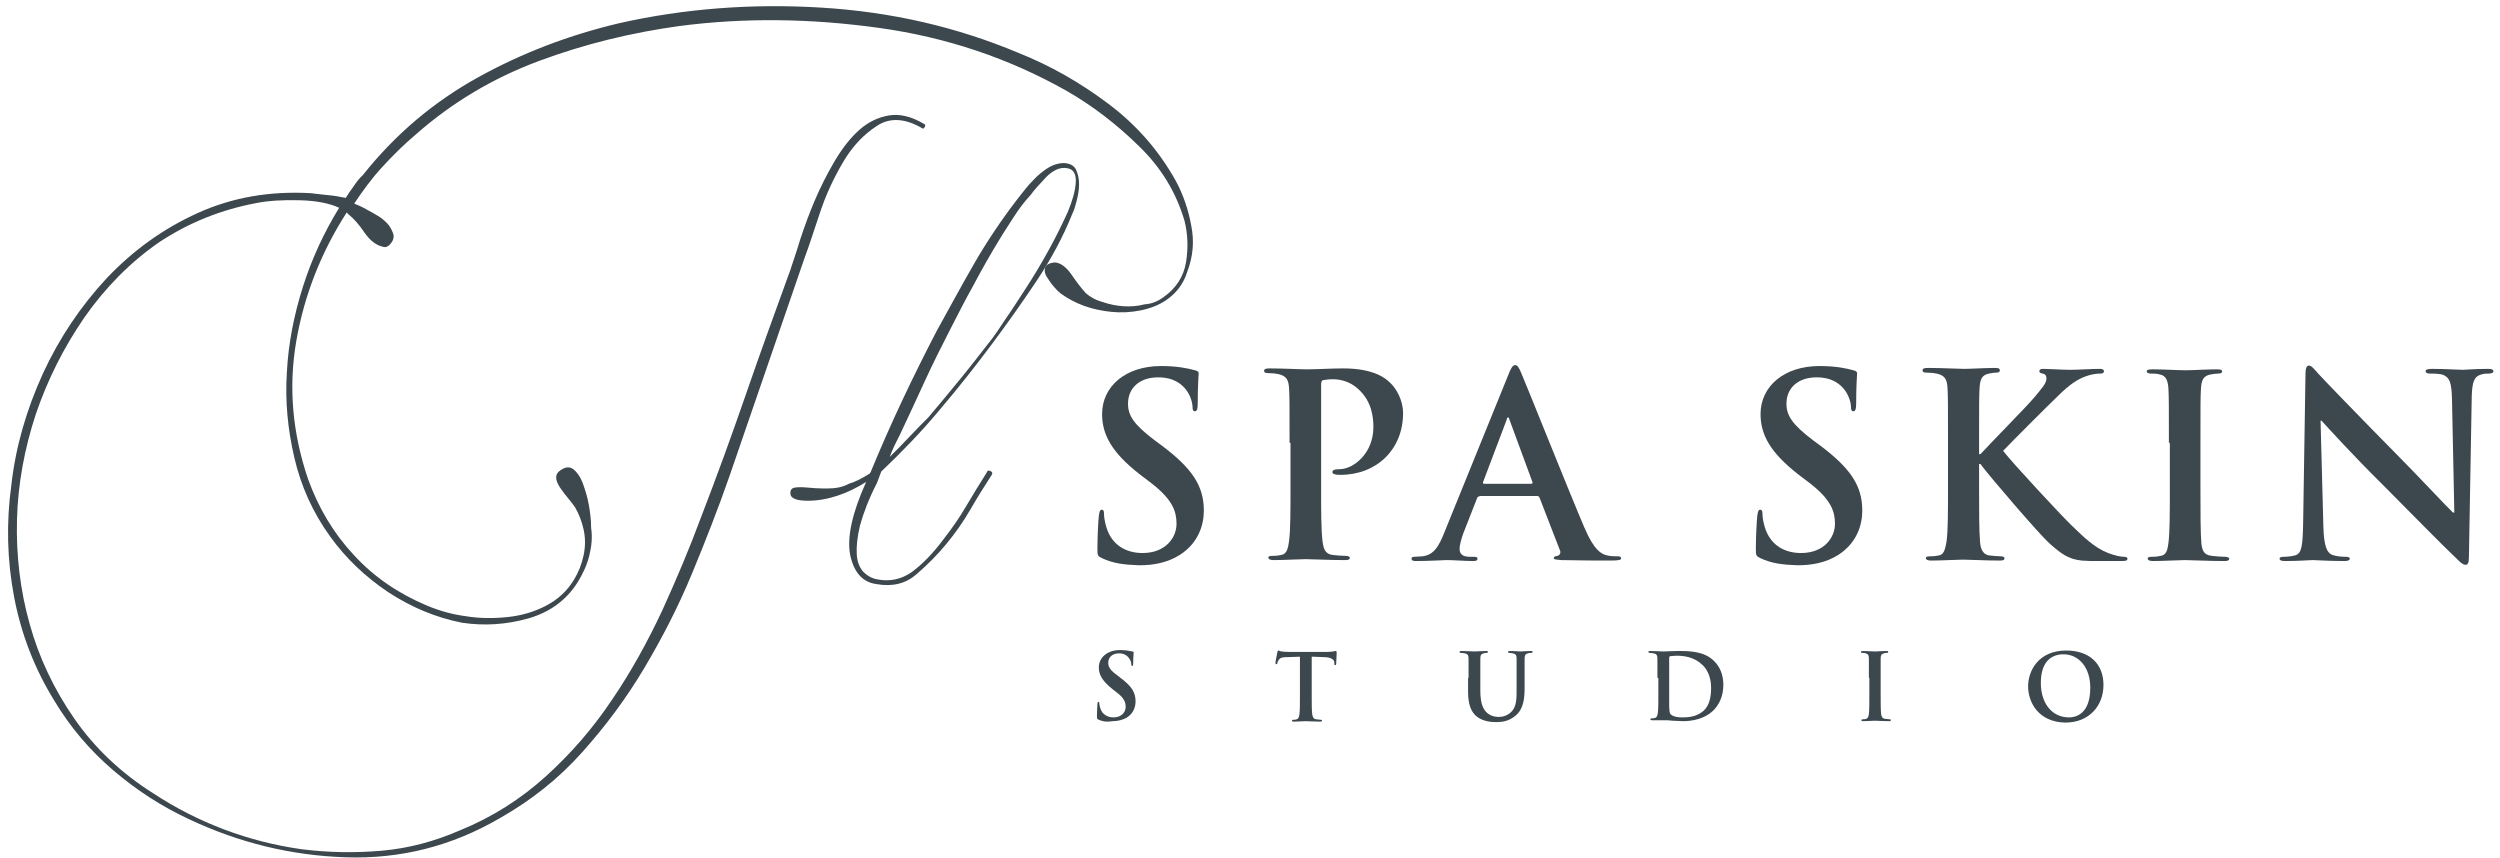 <svg width="233" height="80" viewBox="0 0 233 80" fill="#3c474e" xmlns="http://www.w3.org/2000/svg">
    <path d="M108.427 27.706C109.612 26.872 110.314 25.775 110.534 24.458C110.753 23.141 110.71 21.824 110.402 20.595C109.612 17.917 108.207 15.591 106.1 13.572C104.037 11.552 101.799 9.84 99.428 8.48C94.073 5.451 88.235 3.475 81.914 2.598C75.593 1.72 69.403 1.632 63.345 2.422C58.868 3.037 54.522 4.09 50.264 5.67C46.006 7.251 42.143 9.533 38.719 12.562C37.578 13.528 36.569 14.537 35.603 15.591C34.637 16.644 33.803 17.786 33.013 18.971C33.408 19.146 33.847 19.322 34.198 19.541C34.593 19.761 34.944 19.937 35.208 20.112C35.515 20.288 35.779 20.507 36.042 20.771C36.305 21.034 36.481 21.341 36.612 21.692C36.744 22 36.7 22.307 36.481 22.614C36.261 22.922 35.998 23.097 35.735 23.009C35.076 22.878 34.505 22.439 33.979 21.692C33.452 20.902 32.969 20.376 32.486 19.98L32.311 19.805C29.94 23.492 28.36 27.487 27.614 31.789C26.867 36.09 27.263 40.392 28.711 44.65C29.677 47.328 31.082 49.698 32.969 51.718C34.857 53.781 37.139 55.317 39.729 56.414C40.87 56.897 42.056 57.248 43.373 57.424C44.689 57.644 46.006 57.644 47.279 57.512C48.596 57.38 49.781 57.029 50.879 56.458C51.976 55.888 52.854 55.098 53.513 54C53.908 53.342 54.215 52.596 54.391 51.761C54.566 50.928 54.566 50.137 54.391 49.347C54.215 48.557 53.952 47.899 53.6 47.284C53.469 47.108 53.293 46.845 53.03 46.538C52.766 46.23 52.503 45.879 52.283 45.572C52.064 45.265 51.888 44.914 51.844 44.65C51.801 44.343 51.888 44.08 52.196 43.86C52.679 43.509 53.074 43.465 53.425 43.728C53.776 43.992 54.083 44.431 54.303 45.001C54.522 45.616 54.742 46.274 54.873 47.021C55.005 47.767 55.093 48.469 55.093 49.215C55.225 50.05 55.137 50.927 54.917 51.805C54.698 52.683 54.303 53.517 53.864 54.22C52.81 55.932 51.23 57.073 49.211 57.644C47.191 58.214 45.128 58.346 43.065 58.039C40.607 57.556 38.324 56.59 36.173 55.185C34.023 53.737 32.223 52.025 30.774 50.006C29.15 47.767 28.053 45.309 27.438 42.675C26.824 40.041 26.56 37.407 26.736 34.73C26.867 32.052 27.394 29.374 28.228 26.741C29.062 24.107 30.204 21.649 31.608 19.366C30.774 18.971 29.545 18.707 27.965 18.664C26.341 18.62 24.98 18.707 23.883 18.927C22.258 19.234 20.722 19.673 19.186 20.288C17.649 20.902 16.245 21.649 14.84 22.57C12.118 24.458 9.792 26.828 7.86 29.594C5.929 32.403 4.436 35.388 3.339 38.593C2.286 41.797 1.671 45.089 1.583 48.425C1.495 51.761 1.89 55.054 2.768 58.17C3.646 61.331 5.051 64.272 6.939 66.993C8.826 69.715 11.284 72.042 14.269 73.929C16.332 75.29 18.571 76.431 20.898 77.309C23.224 78.187 25.638 78.802 28.14 79.153C30.599 79.46 33.101 79.504 35.603 79.284C38.105 79.065 40.519 78.407 42.846 77.397C45.875 76.168 48.552 74.456 50.879 72.349C53.205 70.242 55.268 67.871 57.024 65.238C58.824 62.604 60.36 59.794 61.721 56.897C63.038 54 64.267 51.103 65.321 48.25C66.813 44.387 68.218 40.524 69.535 36.705C70.852 32.886 72.256 29.023 73.661 25.16C73.88 24.458 74.232 23.492 74.583 22.307C74.978 21.122 75.417 19.893 75.944 18.664C76.47 17.434 77.085 16.205 77.787 15.02C78.49 13.835 79.236 12.869 80.07 12.123C80.904 11.377 81.826 10.938 82.835 10.762C83.845 10.587 84.942 10.85 86.128 11.552C86.259 11.596 86.259 11.728 86.171 11.86C86.084 11.991 85.996 12.035 85.864 11.904C84.328 11.026 82.923 10.938 81.738 11.728C80.509 12.518 79.455 13.616 78.577 15.108C77.7 16.601 76.953 18.181 76.383 19.937C75.812 21.649 75.373 23.009 75.022 23.931L67.998 44.343C66.945 47.372 65.76 50.401 64.487 53.473C63.214 56.546 61.721 59.443 60.053 62.253C58.385 65.062 56.454 67.652 54.259 70.11C52.064 72.568 49.518 74.588 46.577 76.256C42.056 78.889 37.271 80.075 32.179 79.899C27.087 79.724 22.258 78.538 17.605 76.344C15.059 75.158 12.689 73.622 10.538 71.778C8.387 69.935 6.543 67.784 5.051 65.282C3.207 62.297 1.978 59.092 1.32 55.668C0.661 52.2 0.574 48.733 1.056 45.221C1.452 41.665 2.461 38.197 3.997 34.818C5.534 31.481 7.553 28.496 9.967 25.907C12.426 23.317 15.235 21.297 18.439 19.849C21.644 18.4 25.155 17.786 28.974 18.005C29.457 18.049 29.94 18.137 30.511 18.181C31.038 18.225 31.608 18.312 32.223 18.444C32.442 18.093 32.706 17.698 32.969 17.347C33.233 16.952 33.496 16.601 33.803 16.337C36.832 12.518 40.431 9.489 44.558 7.207C48.684 4.924 53.074 3.256 57.727 2.159C63.784 0.798 70.061 0.315 76.558 0.71C83.055 1.105 89.156 2.51 94.907 4.924C97.892 6.109 100.657 7.69 103.291 9.665C105.925 11.64 108.032 14.055 109.612 16.908C110.271 18.137 110.753 19.541 111.017 20.99C111.324 22.483 111.192 23.887 110.666 25.292C110.314 26.433 109.656 27.311 108.69 27.97C107.988 28.453 107.154 28.76 106.276 28.935C105.398 29.111 104.476 29.155 103.598 29.067C102.72 28.979 101.843 28.804 101.008 28.496C100.174 28.189 99.472 27.794 98.858 27.355C98.682 27.223 98.463 27.004 98.199 26.697C97.936 26.389 97.716 26.038 97.541 25.775C97.365 25.468 97.321 25.204 97.409 24.941C97.497 24.677 97.804 24.502 98.331 24.458C98.858 24.502 99.384 24.897 99.867 25.599C100.35 26.302 100.789 26.872 101.184 27.311C101.579 27.662 102.106 27.97 102.764 28.145C103.379 28.365 104.037 28.496 104.696 28.54C105.354 28.584 106.013 28.54 106.671 28.365C107.373 28.321 107.944 28.057 108.427 27.706Z"/>
    <path d="M81.737 45.001C80.947 46.538 80.464 47.855 80.157 48.952C79.893 50.05 79.806 50.971 79.85 51.674C79.893 52.376 80.113 52.903 80.464 53.298C80.815 53.649 81.254 53.912 81.781 54C82.922 54.22 83.976 54 84.942 53.342C85.907 52.639 86.917 51.63 87.927 50.269C88.717 49.259 89.419 48.25 90.034 47.196C90.648 46.143 91.306 45.089 91.965 44.036C92.009 43.86 92.141 43.816 92.316 43.904C92.492 43.992 92.536 44.123 92.404 44.299C91.746 45.309 91.087 46.362 90.429 47.504C89.77 48.645 89.024 49.698 88.19 50.708C87.356 51.718 86.434 52.639 85.424 53.517C84.415 54.395 83.186 54.703 81.693 54.439C80.376 54.264 79.586 53.342 79.235 51.718C78.928 50.093 79.411 47.811 80.728 44.914C79.893 45.44 79.016 45.879 78.094 46.187C77.172 46.494 76.25 46.669 75.284 46.669C74.231 46.669 73.66 46.45 73.66 45.967C73.66 45.66 73.792 45.484 74.099 45.44C74.406 45.397 74.802 45.397 75.24 45.44C75.635 45.484 76.25 45.528 77.084 45.528C77.874 45.528 78.577 45.397 79.103 45.089C79.586 44.958 80.245 44.65 81.079 44.123C81.079 44.08 81.079 44.036 81.123 44.036C81.166 44.036 81.166 43.992 81.166 43.948C83.01 39.471 85.073 35.125 87.312 30.823C88.453 28.76 89.594 26.653 90.78 24.59C91.965 22.526 93.326 20.507 94.774 18.62C94.994 18.312 95.301 17.961 95.608 17.566C95.916 17.171 96.311 16.776 96.662 16.425C97.057 16.074 97.452 15.767 97.847 15.547C98.242 15.328 98.725 15.196 99.164 15.196C99.778 15.24 100.13 15.459 100.305 15.854C100.481 16.249 100.569 16.688 100.569 17.171C100.569 17.698 100.481 18.181 100.349 18.707C100.217 19.234 100.086 19.629 99.954 19.893C99.076 22.087 97.935 24.195 96.618 26.17C95.301 28.145 93.896 30.121 92.492 32.008C90.955 34.071 89.331 36.134 87.575 38.197C85.863 40.261 84.02 42.148 82.132 43.948L81.737 45.001ZM88.541 30.735C87.707 32.359 86.917 33.94 86.171 35.564C85.424 37.188 84.678 38.812 83.888 40.48C83.712 40.831 83.537 41.182 83.361 41.534C83.186 41.885 83.054 42.236 82.922 42.587C83.581 41.929 84.195 41.314 84.766 40.7C85.337 40.085 85.907 39.514 86.522 38.9C87.531 37.715 88.541 36.486 89.551 35.256C90.56 34.027 91.526 32.754 92.492 31.525C92.667 31.306 93.062 30.735 93.633 29.857C94.248 28.979 94.862 28.014 95.608 26.872C96.355 25.731 97.057 24.546 97.759 23.273C98.462 22 99.032 20.814 99.515 19.761C99.954 18.707 100.217 17.786 100.261 16.996C100.305 16.205 100.042 15.767 99.471 15.679C98.813 15.547 98.154 15.854 97.496 16.513C96.838 17.215 96.355 17.742 96.047 18.181C95.433 18.839 94.95 19.498 94.467 20.244C94.028 20.946 93.545 21.649 93.106 22.395C92.272 23.756 91.482 25.16 90.736 26.565C89.946 27.97 89.243 29.374 88.541 30.735Z"/>
    <path d="M102.716 52.025C102.321 51.849 102.277 51.762 102.277 51.235C102.277 49.918 102.365 48.513 102.409 48.118C102.453 47.767 102.497 47.504 102.672 47.504C102.892 47.504 102.892 47.723 102.892 47.899C102.892 48.206 102.98 48.689 103.111 49.128C103.638 50.884 105.043 51.542 106.491 51.542C108.642 51.542 109.652 50.093 109.652 48.821C109.652 47.679 109.301 46.582 107.325 45.045L106.228 44.211C103.638 42.192 102.716 40.524 102.716 38.593C102.716 36.003 104.911 34.115 108.203 34.115C109.74 34.115 110.749 34.335 111.364 34.51C111.583 34.554 111.715 34.642 111.715 34.774C111.715 35.081 111.627 35.783 111.627 37.627C111.627 38.154 111.539 38.329 111.364 38.329C111.188 38.329 111.144 38.198 111.144 37.89C111.144 37.671 111.013 36.925 110.53 36.31C110.179 35.871 109.476 35.169 107.94 35.169C106.184 35.169 105.131 36.178 105.131 37.627C105.131 38.724 105.657 39.558 107.633 41.051L108.291 41.534C111.144 43.685 112.198 45.309 112.198 47.591C112.198 48.952 111.671 50.62 109.959 51.718C108.774 52.464 107.457 52.683 106.184 52.683C104.779 52.639 103.726 52.508 102.716 52.025Z"/>
    <path d="M120.187 41.271C120.187 37.671 120.187 37.013 120.143 36.222C120.099 35.432 119.923 35.037 119.133 34.862C118.958 34.818 118.519 34.774 118.211 34.774C117.948 34.774 117.816 34.73 117.816 34.554C117.816 34.379 117.992 34.335 118.343 34.335C119.616 34.335 121.109 34.423 121.767 34.423C122.733 34.423 124.094 34.335 125.191 34.335C128.176 34.335 129.229 35.345 129.581 35.696C130.107 36.179 130.766 37.276 130.766 38.505C130.766 41.885 128.308 44.255 124.928 44.255C124.796 44.255 124.533 44.255 124.445 44.212C124.313 44.168 124.181 44.168 124.181 43.992C124.181 43.817 124.357 43.729 124.84 43.729C126.157 43.729 128 42.236 128 39.822C128 39.032 127.913 37.452 126.596 36.266C125.762 35.476 124.752 35.345 124.225 35.345C123.874 35.345 123.523 35.389 123.303 35.432C123.172 35.476 123.128 35.608 123.128 35.871V45.353C123.128 47.548 123.128 49.391 123.26 50.445C123.347 51.103 123.479 51.63 124.181 51.718C124.533 51.762 125.015 51.806 125.41 51.806C125.674 51.806 125.806 51.894 125.806 51.981C125.806 52.157 125.63 52.201 125.367 52.201C123.786 52.201 122.294 52.113 121.679 52.113C121.153 52.113 119.66 52.201 118.694 52.201C118.387 52.201 118.211 52.113 118.211 51.981C118.211 51.85 118.299 51.806 118.607 51.806C118.958 51.806 119.265 51.762 119.441 51.718C119.923 51.63 120.055 51.103 120.143 50.401C120.275 49.391 120.275 47.548 120.275 45.353V41.271H120.187Z"/>
    <path d="M137.876 46.274C137.744 46.274 137.7 46.318 137.656 46.45L136.383 49.698C136.164 50.313 136.032 50.84 136.032 51.147C136.032 51.586 136.252 51.893 136.998 51.893H137.349C137.612 51.893 137.7 51.937 137.7 52.069C137.7 52.244 137.568 52.288 137.305 52.288C136.559 52.288 135.505 52.2 134.803 52.2C134.54 52.2 133.223 52.288 131.994 52.288C131.686 52.288 131.555 52.244 131.555 52.069C131.555 51.937 131.642 51.893 131.818 51.893C132.038 51.893 132.345 51.849 132.564 51.849C133.662 51.718 134.101 50.884 134.584 49.698L140.553 34.993C140.817 34.291 140.992 34.027 141.212 34.027C141.431 34.027 141.563 34.247 141.783 34.774C142.353 36.09 146.128 45.572 147.665 49.172C148.586 51.322 149.245 51.63 149.772 51.761C150.123 51.849 150.474 51.849 150.781 51.849C150.957 51.849 151.089 51.893 151.089 52.025C151.089 52.2 150.869 52.244 149.991 52.244C149.157 52.244 147.401 52.244 145.514 52.2C145.075 52.157 144.811 52.157 144.811 52.025C144.811 51.893 144.899 51.849 145.163 51.805C145.338 51.761 145.514 51.542 145.382 51.279L143.495 46.406C143.451 46.274 143.363 46.23 143.275 46.23H137.876V46.274ZM142.704 45.089C142.836 45.089 142.836 45.001 142.836 44.958L140.685 39.119C140.641 39.032 140.641 38.9 140.553 38.9C140.466 38.9 140.422 39.032 140.422 39.119L138.227 44.914C138.183 45.001 138.227 45.089 138.315 45.089H142.704Z"/>
    <path d="M164.083 52.025C163.688 51.849 163.645 51.762 163.645 51.235C163.645 49.918 163.732 48.513 163.776 48.118C163.82 47.767 163.864 47.504 164.04 47.504C164.259 47.504 164.259 47.723 164.259 47.899C164.259 48.206 164.347 48.689 164.479 49.128C165.005 50.884 166.41 51.542 167.859 51.542C170.01 51.542 171.019 50.093 171.019 48.821C171.019 47.679 170.668 46.582 168.693 45.045L167.595 44.211C165.005 42.192 164.083 40.524 164.083 38.593C164.083 36.003 166.278 34.115 169.571 34.115C171.107 34.115 172.117 34.335 172.731 34.51C172.951 34.554 173.082 34.642 173.082 34.774C173.082 35.081 172.994 35.783 172.994 37.627C172.994 38.154 172.907 38.329 172.731 38.329C172.556 38.329 172.512 38.198 172.512 37.89C172.512 37.671 172.38 36.925 171.897 36.31C171.546 35.871 170.844 35.169 169.307 35.169C167.551 35.169 166.498 36.178 166.498 37.627C166.498 38.724 167.025 39.558 169 41.051L169.658 41.534C172.512 43.685 173.565 45.309 173.565 47.591C173.565 48.952 173.038 50.62 171.326 51.718C170.141 52.464 168.824 52.683 167.551 52.683C166.147 52.639 165.093 52.508 164.083 52.025Z"/>
    <path d="M184.451 42.324H184.583C185.373 41.446 188.841 37.934 189.543 37.1C190.202 36.31 190.728 35.74 190.728 35.301C190.728 35.037 190.641 34.862 190.377 34.818C190.158 34.774 190.07 34.73 190.07 34.598C190.07 34.423 190.202 34.379 190.465 34.379C190.948 34.379 192.265 34.467 192.923 34.467C193.669 34.467 194.942 34.379 195.689 34.379C195.908 34.379 196.084 34.423 196.084 34.598C196.084 34.774 195.952 34.818 195.733 34.818C195.381 34.818 194.811 34.906 194.372 35.081C193.625 35.344 192.835 35.871 191.826 36.881C191.08 37.583 187.524 41.139 186.69 42.017C187.524 43.114 192.177 48.118 193.099 48.996C194.152 50.006 195.206 51.059 196.479 51.542C197.181 51.806 197.664 51.894 197.971 51.894C198.147 51.894 198.279 51.937 198.279 52.069C198.279 52.245 198.147 52.288 197.708 52.288H195.645C194.942 52.288 194.503 52.288 194.021 52.245C192.748 52.113 192.089 51.586 191.08 50.708C190.026 49.786 185.373 44.299 184.846 43.597L184.583 43.246H184.451V45.397C184.451 47.592 184.451 49.435 184.539 50.489C184.583 51.147 184.802 51.674 185.373 51.762C185.724 51.806 186.207 51.85 186.514 51.85C186.69 51.85 186.822 51.937 186.822 52.025C186.822 52.201 186.646 52.245 186.383 52.245C185.066 52.245 183.573 52.157 182.959 52.157C182.432 52.157 180.939 52.245 179.974 52.245C179.666 52.245 179.491 52.157 179.491 52.025C179.491 51.894 179.579 51.85 179.886 51.85C180.237 51.85 180.544 51.806 180.72 51.762C181.203 51.674 181.291 51.147 181.422 50.445C181.554 49.435 181.554 47.592 181.554 45.397V41.227C181.554 37.627 181.554 36.969 181.51 36.179C181.466 35.388 181.291 34.993 180.5 34.818C180.325 34.774 179.93 34.73 179.579 34.73C179.315 34.73 179.184 34.686 179.184 34.511C179.184 34.335 179.359 34.291 179.71 34.291C180.983 34.291 182.476 34.379 183.046 34.379C183.617 34.379 185.11 34.291 185.9 34.291C186.251 34.291 186.383 34.335 186.383 34.511C186.383 34.686 186.251 34.73 186.031 34.73C185.812 34.73 185.636 34.774 185.373 34.818C184.715 34.95 184.539 35.344 184.495 36.179C184.451 36.925 184.451 37.583 184.451 41.227V42.324Z"/>
    <path d="M202.141 41.27C202.141 37.671 202.141 37.012 202.097 36.222C202.053 35.432 201.834 34.993 201.307 34.905C201.044 34.817 200.737 34.817 200.473 34.817C200.254 34.817 200.078 34.773 200.078 34.598C200.078 34.466 200.254 34.422 200.649 34.422C201.571 34.422 203.063 34.51 203.722 34.51C204.292 34.51 205.697 34.422 206.619 34.422C206.926 34.422 207.102 34.466 207.102 34.598C207.102 34.773 206.97 34.817 206.706 34.817C206.487 34.817 206.268 34.861 206.004 34.905C205.346 35.037 205.17 35.432 205.126 36.266C205.082 37.012 205.082 37.671 205.082 41.314V45.484C205.082 47.767 205.082 49.654 205.17 50.664C205.258 51.322 205.39 51.718 206.136 51.805C206.487 51.849 206.97 51.893 207.365 51.893C207.628 51.893 207.76 51.981 207.76 52.069C207.76 52.244 207.584 52.288 207.321 52.288C205.741 52.288 204.248 52.2 203.634 52.2C203.107 52.2 201.614 52.288 200.649 52.288C200.341 52.288 200.166 52.2 200.166 52.069C200.166 51.937 200.254 51.893 200.561 51.893C200.912 51.893 201.219 51.849 201.395 51.805C201.878 51.718 202.01 51.322 202.097 50.62C202.229 49.611 202.229 47.767 202.229 45.44V41.27H202.141Z"/>
    <path d="M216.539 49.084C216.583 50.928 216.891 51.542 217.373 51.718C217.768 51.849 218.207 51.893 218.603 51.893C218.866 51.893 218.998 51.937 218.998 52.069C218.998 52.244 218.778 52.288 218.471 52.288C216.934 52.288 215.969 52.2 215.53 52.2C215.31 52.2 214.213 52.288 212.984 52.288C212.677 52.288 212.457 52.244 212.457 52.069C212.457 51.937 212.589 51.893 212.852 51.893C213.159 51.893 213.598 51.849 213.906 51.761C214.52 51.586 214.608 50.884 214.652 48.821L214.871 34.861C214.871 34.379 214.959 34.071 215.179 34.071C215.442 34.071 215.661 34.379 216.057 34.818C216.32 35.125 219.963 38.9 223.387 42.368C225.011 43.992 228.216 47.416 228.611 47.767H228.743L228.523 37.1C228.479 35.652 228.304 35.213 227.733 34.949C227.382 34.818 226.811 34.818 226.46 34.818C226.197 34.818 226.065 34.73 226.065 34.598C226.065 34.422 226.328 34.379 226.679 34.379C227.909 34.379 229.05 34.466 229.533 34.466C229.796 34.466 230.674 34.379 231.859 34.379C232.167 34.379 232.386 34.422 232.386 34.598C232.386 34.73 232.254 34.818 231.947 34.818C231.728 34.818 231.508 34.818 231.245 34.905C230.586 35.081 230.411 35.608 230.367 36.925L230.103 51.893C230.103 52.42 230.016 52.639 229.796 52.639C229.533 52.639 229.269 52.376 229.006 52.113C227.513 50.708 224.485 47.591 222.026 45.133C219.437 42.587 216.803 39.69 216.364 39.207H216.276L216.539 49.084Z"/>
    <path d="M102.41 67.082C102.278 67.038 102.234 66.994 102.234 66.774C102.234 66.291 102.278 65.809 102.278 65.633C102.278 65.501 102.322 65.414 102.366 65.414C102.454 65.414 102.454 65.501 102.454 65.545C102.454 65.677 102.498 65.853 102.542 65.984C102.717 66.599 103.244 66.862 103.771 66.862C104.561 66.862 104.912 66.335 104.912 65.896C104.912 65.457 104.78 65.062 104.078 64.536L103.683 64.228C102.761 63.482 102.41 62.911 102.41 62.209C102.41 61.287 103.2 60.585 104.385 60.585C104.956 60.585 105.307 60.673 105.527 60.717C105.614 60.717 105.658 60.761 105.658 60.804C105.658 60.936 105.614 61.156 105.614 61.814C105.614 61.99 105.57 62.077 105.527 62.077C105.483 62.077 105.439 62.033 105.439 61.902C105.439 61.814 105.395 61.551 105.219 61.331C105.088 61.156 104.824 60.892 104.298 60.892C103.683 60.892 103.288 61.243 103.288 61.77C103.288 62.165 103.463 62.472 104.21 62.999L104.429 63.175C105.483 63.965 105.834 64.536 105.834 65.37C105.834 65.853 105.658 66.467 105.044 66.862C104.605 67.126 104.122 67.213 103.683 67.213C103.156 67.301 102.805 67.257 102.41 67.082Z"/>
    <path d="M121.285 61.2L120.012 61.243C119.53 61.243 119.31 61.287 119.178 61.507C119.091 61.639 119.047 61.726 119.047 61.814C119.047 61.902 119.003 61.902 118.959 61.902C118.915 61.902 118.871 61.858 118.871 61.77C118.871 61.639 119.047 60.848 119.047 60.804C119.091 60.673 119.091 60.629 119.134 60.629C119.222 60.629 119.31 60.717 119.486 60.717C119.749 60.761 120.056 60.761 120.32 60.761H123.7C123.963 60.761 124.183 60.717 124.27 60.717C124.402 60.673 124.446 60.673 124.49 60.673C124.534 60.673 124.578 60.717 124.578 60.848C124.578 61.024 124.534 61.639 124.534 61.858C124.534 61.946 124.49 61.99 124.446 61.99C124.358 61.99 124.358 61.946 124.358 61.814V61.726C124.358 61.507 124.095 61.243 123.349 61.243L122.251 61.2V64.711C122.251 65.501 122.251 66.16 122.295 66.555C122.339 66.774 122.383 66.994 122.646 67.038C122.778 67.038 122.953 67.082 123.085 67.082C123.173 67.082 123.217 67.126 123.217 67.169C123.217 67.213 123.129 67.257 123.041 67.257C122.471 67.257 121.944 67.213 121.68 67.213C121.505 67.213 120.934 67.257 120.583 67.257C120.451 67.257 120.407 67.213 120.407 67.169C120.407 67.126 120.451 67.082 120.539 67.082C120.671 67.082 120.759 67.082 120.846 67.038C121.022 66.994 121.066 66.818 121.11 66.555C121.154 66.204 121.154 65.501 121.154 64.711V61.2H121.285Z"/>
    <path d="M136.869 63.175C136.869 61.858 136.869 61.639 136.869 61.375C136.869 61.068 136.781 60.936 136.518 60.892C136.43 60.892 136.299 60.848 136.167 60.848C136.079 60.848 136.035 60.848 136.035 60.761C136.035 60.673 136.079 60.673 136.211 60.673C136.65 60.673 137.22 60.717 137.44 60.717C137.659 60.717 138.186 60.673 138.493 60.673C138.625 60.673 138.669 60.673 138.669 60.761C138.669 60.848 138.625 60.848 138.537 60.848C138.449 60.848 138.406 60.848 138.274 60.892C138.054 60.936 137.967 61.068 137.967 61.375C137.967 61.639 137.967 61.902 137.967 63.175V64.36C137.967 65.589 138.23 66.116 138.625 66.467C139.02 66.775 139.415 66.818 139.679 66.818C140.074 66.818 140.513 66.687 140.864 66.335C141.347 65.853 141.347 65.106 141.347 64.228V63.175C141.347 61.858 141.347 61.639 141.347 61.375C141.347 61.068 141.259 60.936 140.995 60.892C140.908 60.892 140.776 60.848 140.688 60.848C140.6 60.848 140.556 60.848 140.556 60.761C140.556 60.673 140.6 60.673 140.732 60.673C141.171 60.673 141.698 60.717 141.698 60.717C141.786 60.717 142.356 60.673 142.663 60.673C142.795 60.673 142.839 60.673 142.839 60.761C142.839 60.848 142.795 60.848 142.663 60.848C142.576 60.848 142.532 60.848 142.4 60.892C142.181 60.936 142.093 61.068 142.093 61.375C142.093 61.639 142.093 61.902 142.093 63.175V64.097C142.093 65.062 142.005 66.072 141.259 66.687C140.644 67.213 140.03 67.301 139.459 67.301C139.02 67.301 138.186 67.257 137.572 66.731C137.133 66.335 136.825 65.721 136.825 64.448V63.175H136.869Z"/>
    <path d="M154.471 63.175C154.471 61.858 154.471 61.639 154.471 61.375C154.471 61.068 154.383 60.936 154.12 60.892C154.032 60.892 153.9 60.848 153.768 60.848C153.681 60.848 153.637 60.848 153.637 60.761C153.637 60.673 153.681 60.673 153.812 60.673C154.251 60.673 154.822 60.717 155.041 60.717C155.305 60.717 155.832 60.673 156.358 60.673C157.412 60.673 158.86 60.673 159.782 61.639C160.221 62.078 160.616 62.78 160.616 63.833C160.616 64.931 160.177 65.721 159.694 66.204C159.299 66.599 158.421 67.213 156.841 67.213C156.534 67.213 156.183 67.169 155.875 67.169C155.568 67.126 155.261 67.126 155.041 67.126C154.954 67.126 154.778 67.126 154.559 67.126C154.383 67.126 154.12 67.126 153.988 67.126C153.856 67.126 153.812 67.082 153.812 67.038C153.812 66.994 153.856 66.95 153.944 66.95C154.076 66.95 154.163 66.95 154.251 66.906C154.427 66.862 154.471 66.687 154.515 66.423C154.559 66.072 154.559 65.37 154.559 64.58V63.175H154.471ZM155.568 64.141C155.568 65.062 155.568 65.721 155.568 65.853C155.568 66.072 155.612 66.423 155.656 66.511C155.788 66.687 156.095 66.862 156.797 66.862C157.675 66.862 158.246 66.687 158.773 66.248C159.299 65.765 159.475 65.019 159.475 64.097C159.475 62.999 159.036 62.297 158.641 61.946C157.851 61.2 156.885 61.112 156.227 61.112C156.051 61.112 155.744 61.156 155.656 61.156C155.568 61.2 155.568 61.243 155.568 61.331C155.568 61.639 155.568 62.385 155.568 63.043V64.141Z"/>
    <path d="M174.18 63.175C174.18 61.858 174.18 61.639 174.18 61.375C174.18 61.068 174.092 60.936 173.873 60.892C173.785 60.848 173.653 60.848 173.565 60.848C173.478 60.848 173.434 60.848 173.434 60.761C173.434 60.717 173.521 60.673 173.653 60.673C173.96 60.673 174.531 60.717 174.75 60.717C174.97 60.717 175.453 60.673 175.804 60.673C175.936 60.673 175.98 60.673 175.98 60.761C175.98 60.848 175.936 60.848 175.848 60.848C175.76 60.848 175.672 60.848 175.585 60.892C175.365 60.936 175.277 61.068 175.277 61.375C175.277 61.639 175.277 61.902 175.277 63.175V64.667C175.277 65.501 175.277 66.16 175.321 66.555C175.365 66.774 175.409 66.95 175.672 66.994C175.804 66.994 175.98 67.038 176.111 67.038C176.199 67.038 176.243 67.082 176.243 67.126C176.243 67.169 176.155 67.213 176.067 67.213C175.497 67.213 174.97 67.169 174.75 67.169C174.575 67.169 174.004 67.213 173.653 67.213C173.521 67.213 173.478 67.169 173.478 67.126C173.478 67.082 173.521 67.038 173.609 67.038C173.741 67.038 173.829 67.038 173.916 66.994C174.092 66.95 174.136 66.818 174.18 66.555C174.224 66.204 174.224 65.501 174.224 64.711V63.175H174.18Z"/>
    <path d="M189.02 63.965C189.02 62.517 189.985 60.629 192.575 60.629C194.726 60.629 196.043 61.858 196.043 63.833C196.043 65.809 194.682 67.345 192.487 67.345C189.985 67.301 189.02 65.457 189.02 63.965ZM194.814 64.097C194.814 62.165 193.716 60.98 192.312 60.98C191.346 60.98 190.205 61.507 190.205 63.658C190.205 65.457 191.17 66.862 192.839 66.862C193.409 66.862 194.814 66.599 194.814 64.097Z"/>
</svg>
